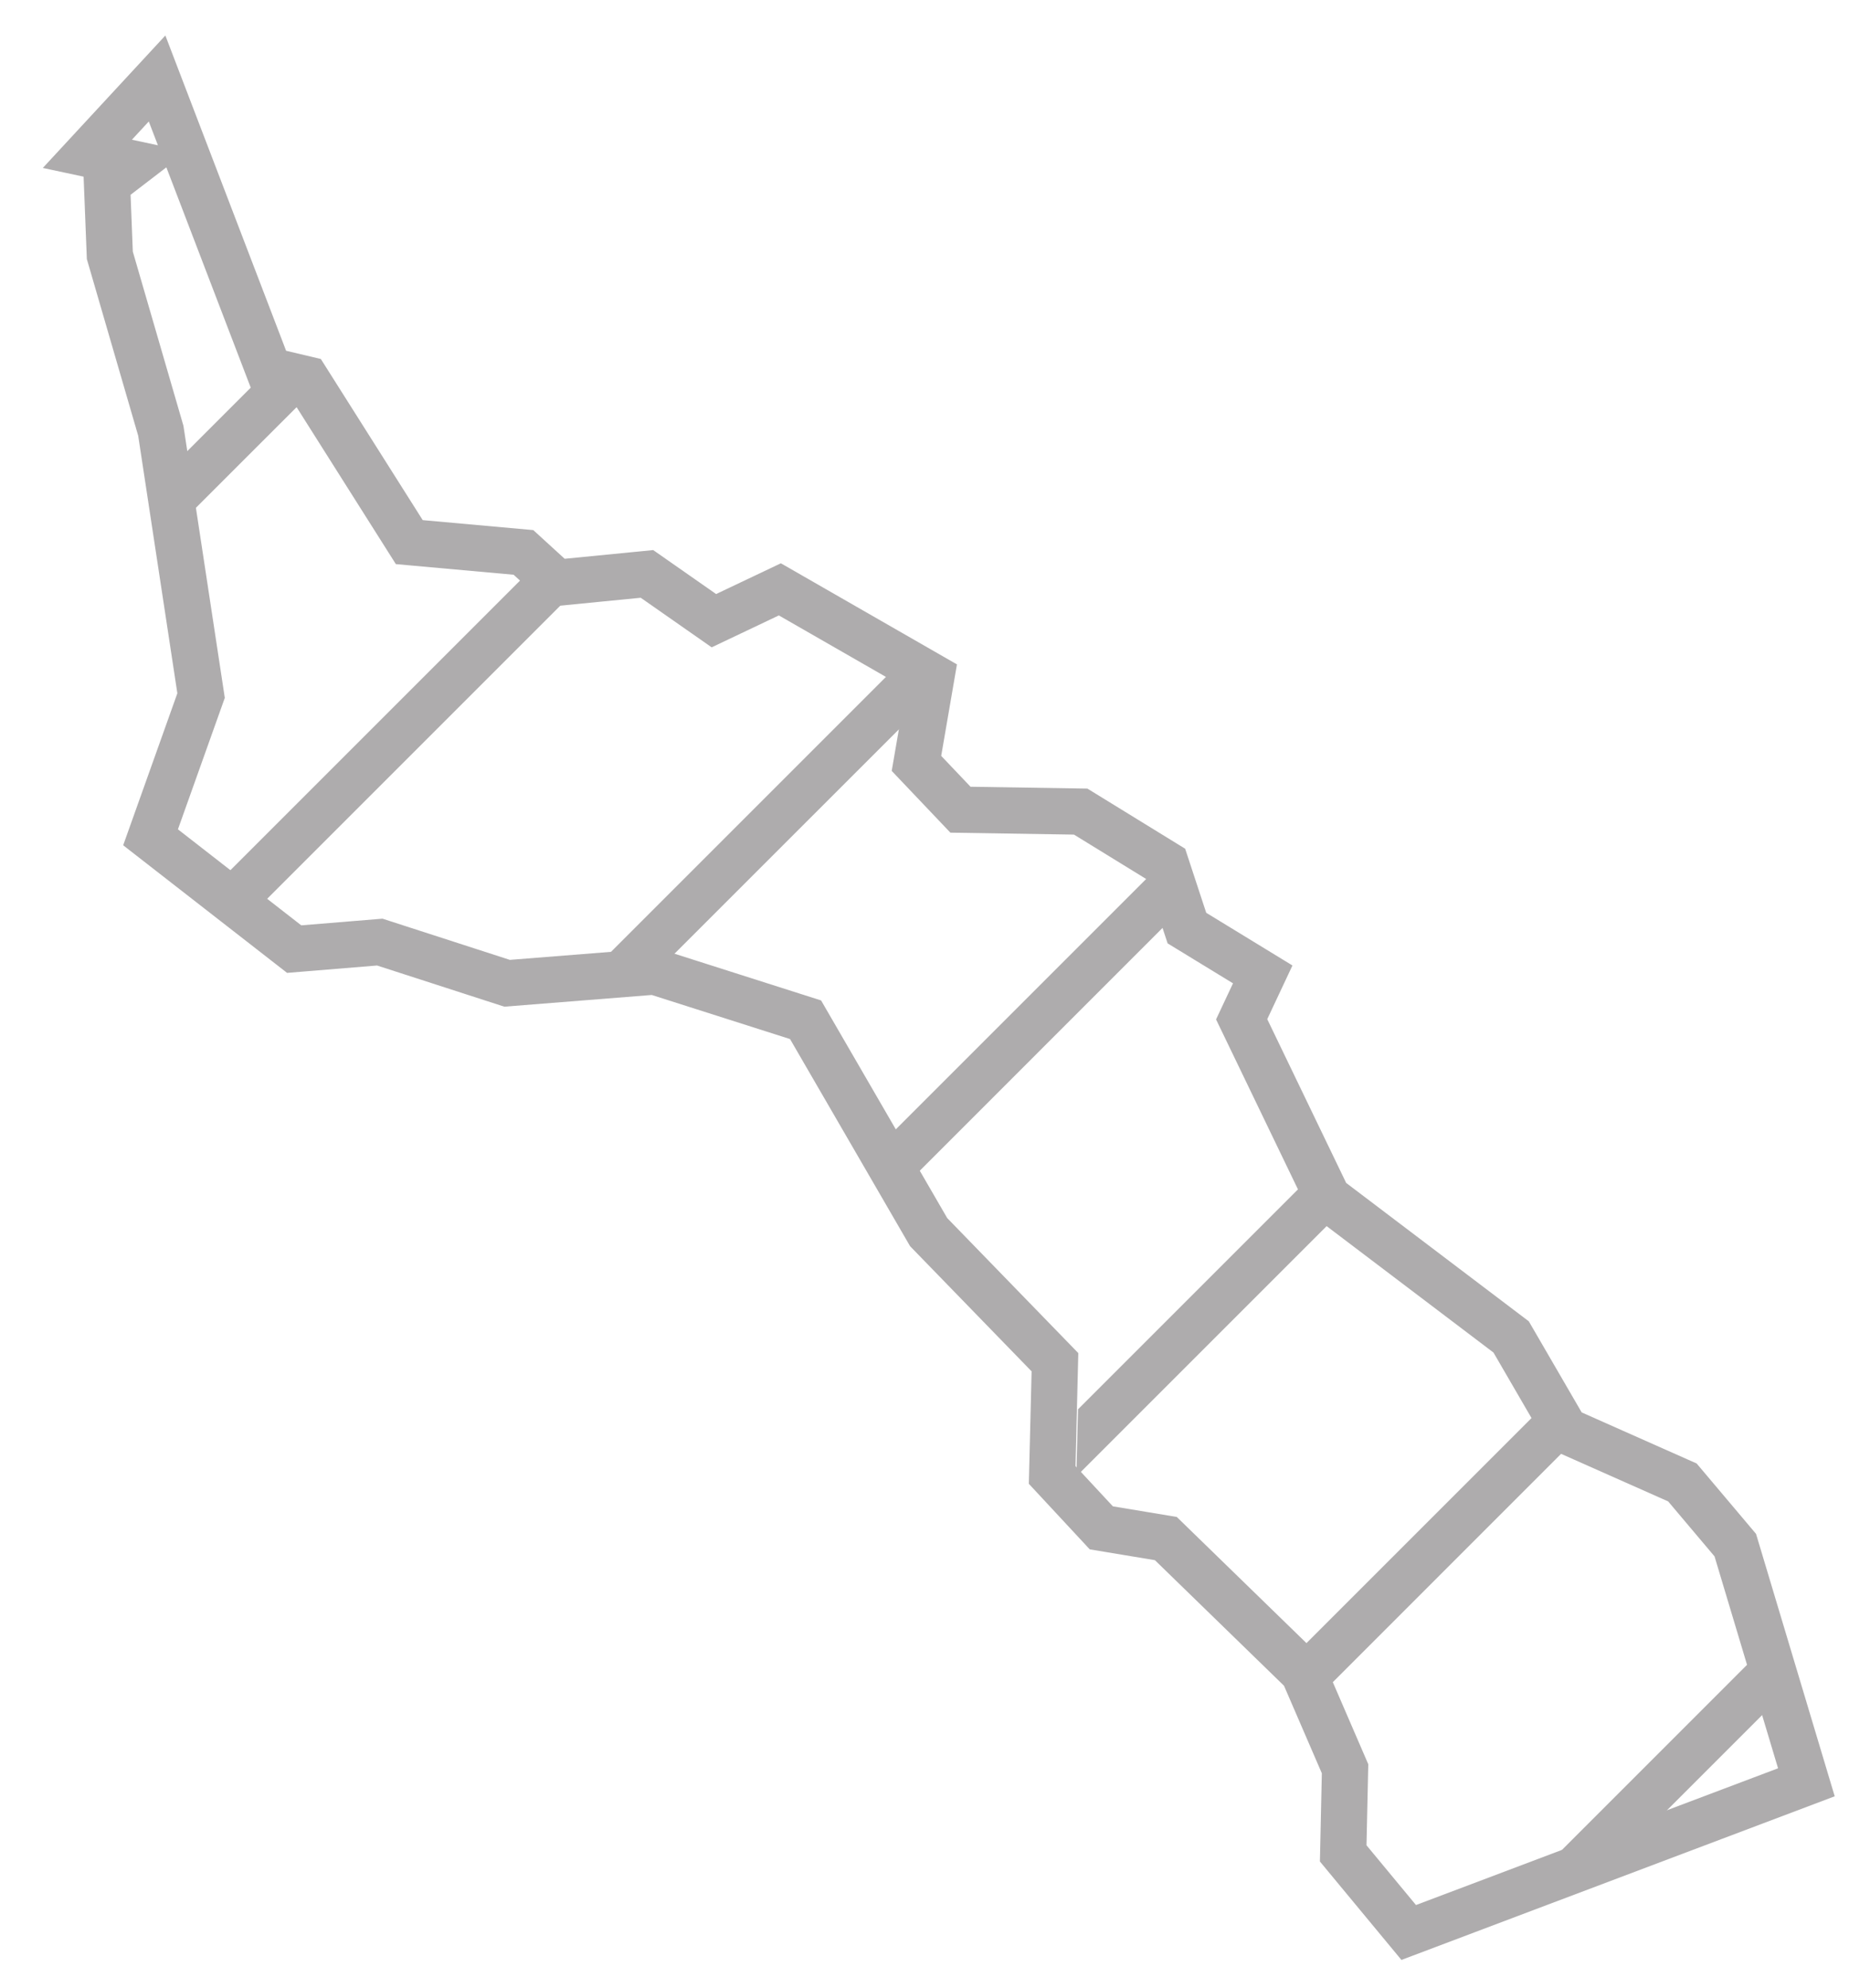<svg width="40" height="43" viewBox="0 0 40 43" fill="none" xmlns="http://www.w3.org/2000/svg">
<path d="M4.027 9.784L6.112 7.698L6.335 8.28L6.828 8.397L4.213 11.011L4.027 9.784Z" fill="#AEACAD"/>
<path d="M5.5 19.724L4.705 19.105L11.614 12.196L11.841 12.217L12.45 12.774L5.5 19.724Z" fill="#AEACAD"/>
<path d="M13.876 21.348L12.34 21.47L19.552 14.258L20.451 14.774L13.876 21.348Z" fill="#AEACAD"/>
<path d="M19.762 25.463L19.243 24.568L25.191 18.62L25.739 18.957L25.869 19.355L19.762 25.463Z" fill="#AEACAD"/>
<path d="M23.285 31.94L23.321 30.489L28.716 25.094L29.176 26.049L23.285 31.94Z" fill="#AEACAD"/>
<path d="M28.734 36.491L28.715 36.446L28.03 35.78L33.727 30.083L34.246 30.978L28.734 36.491Z" fill="#AEACAD"/>
<path d="M34.462 40.763L32.19 41.621L38.532 35.278L38.859 36.366L34.462 40.763Z" fill="#AEACAD"/>
<path d="M3.257 18.114L4.35 15.048L3.479 9.319L2.376 5.524L2.315 3.975L2.882 3.54L1.89 3.328L3.398 1.698L5.817 8.014L6.627 8.206L8.854 11.728L11.324 11.951L12.043 12.608L13.996 12.416L15.444 13.428L16.871 12.75L20.15 14.633L19.826 16.515L20.778 17.517L23.379 17.558L25.221 18.691L25.677 20.078L27.317 21.08L26.861 22.051L28.724 25.917L32.691 28.923L33.866 30.947L36.396 32.071L37.54 33.427L39.078 38.558L30.475 41.807L29.058 40.096L29.098 38.265L28.197 36.18L25.221 33.285L23.825 33.053L22.762 31.909L22.822 29.47L20.09 26.656L17.427 22.061L14.158 21.019L10.97 21.272L8.216 20.381L6.364 20.533L3.257 18.114Z" stroke="#AEACAD"/>
</svg>
